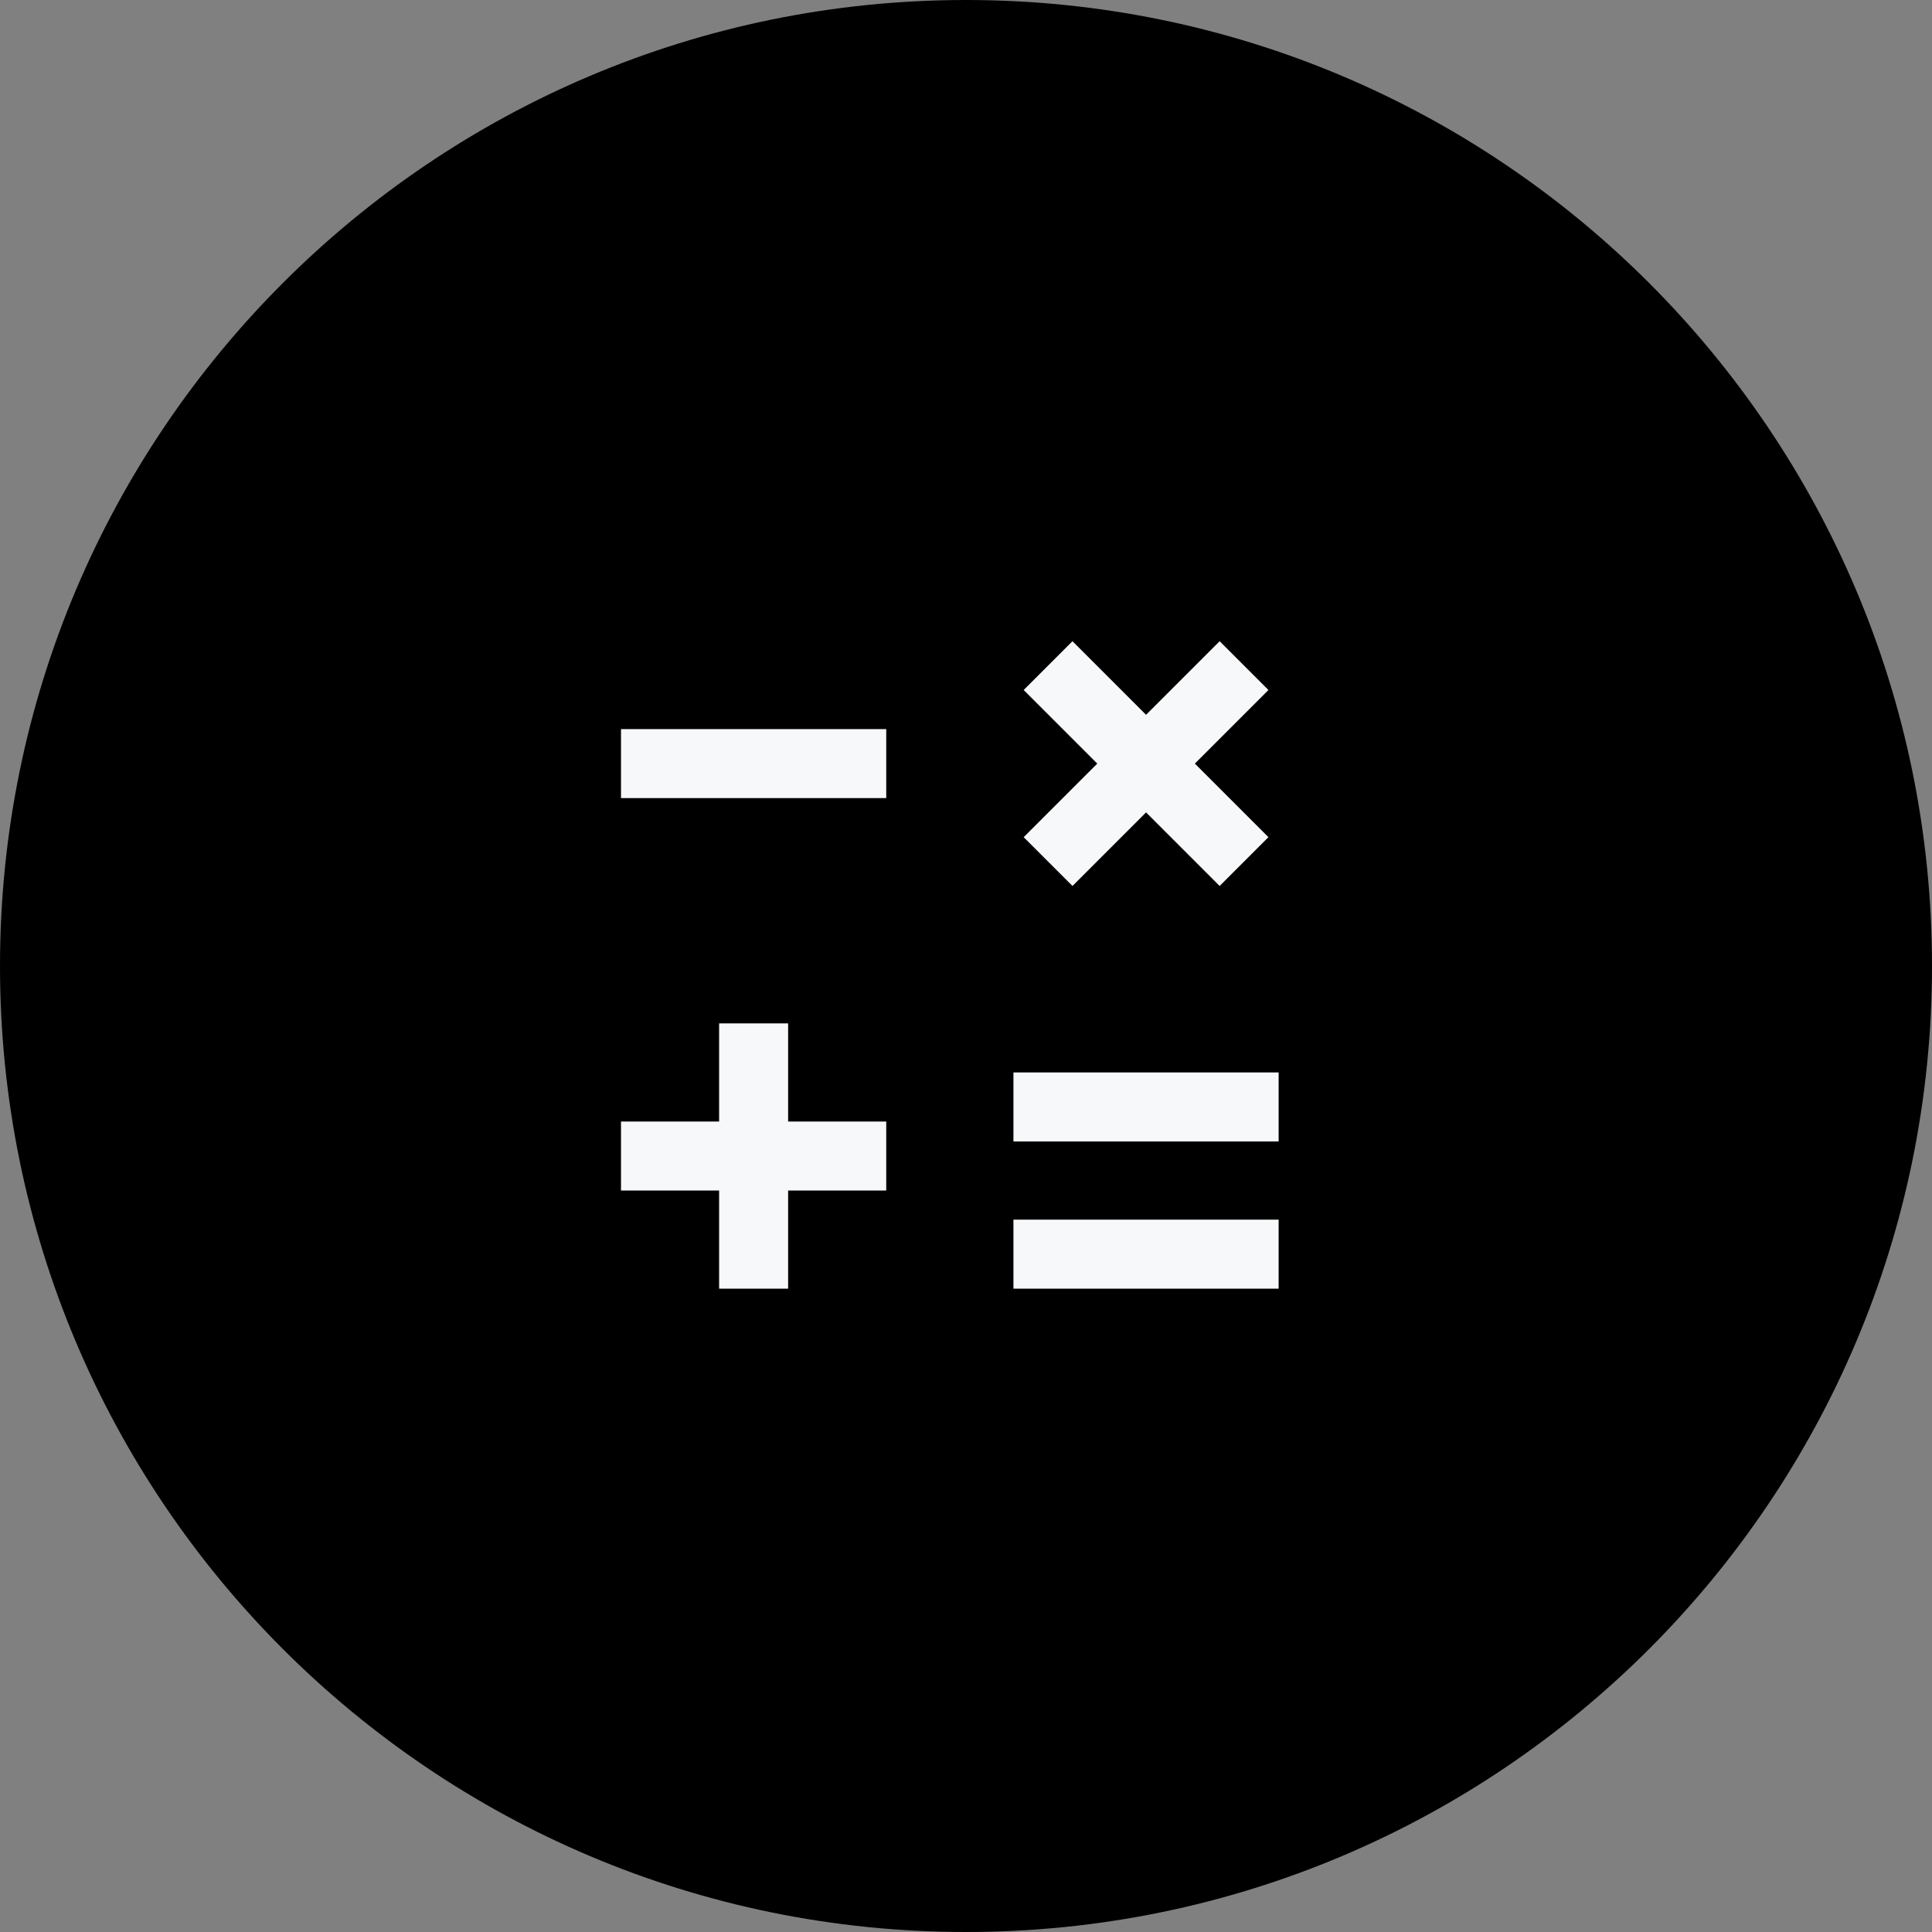 <svg width="56" height="56" viewBox="0 0 56 56" fill="none" xmlns="http://www.w3.org/2000/svg">
<rect x="0" y="0" width="56" height="56" fill="#808080" stroke="none"/>
<path d="M0 28C0 12.536 12.536 0 28 0C43.464 0 56 12.536 56 28C56 43.464 43.464 56 28 56C12.536 56 0 43.464 0 28Z" fill="black"/>
<path d="M19 33.508H24.688M21.844 36.352V30.664M31.086 20L35.352 24.266M31.086 24.266L35.352 20M19 22.133H24.688M30.375 32.086H36.062M30.375 36.352H36.062" stroke="#F7F8F9" stroke-width="2" stroke-linecap="square" stroke-linejoin="round"/>
</svg>

